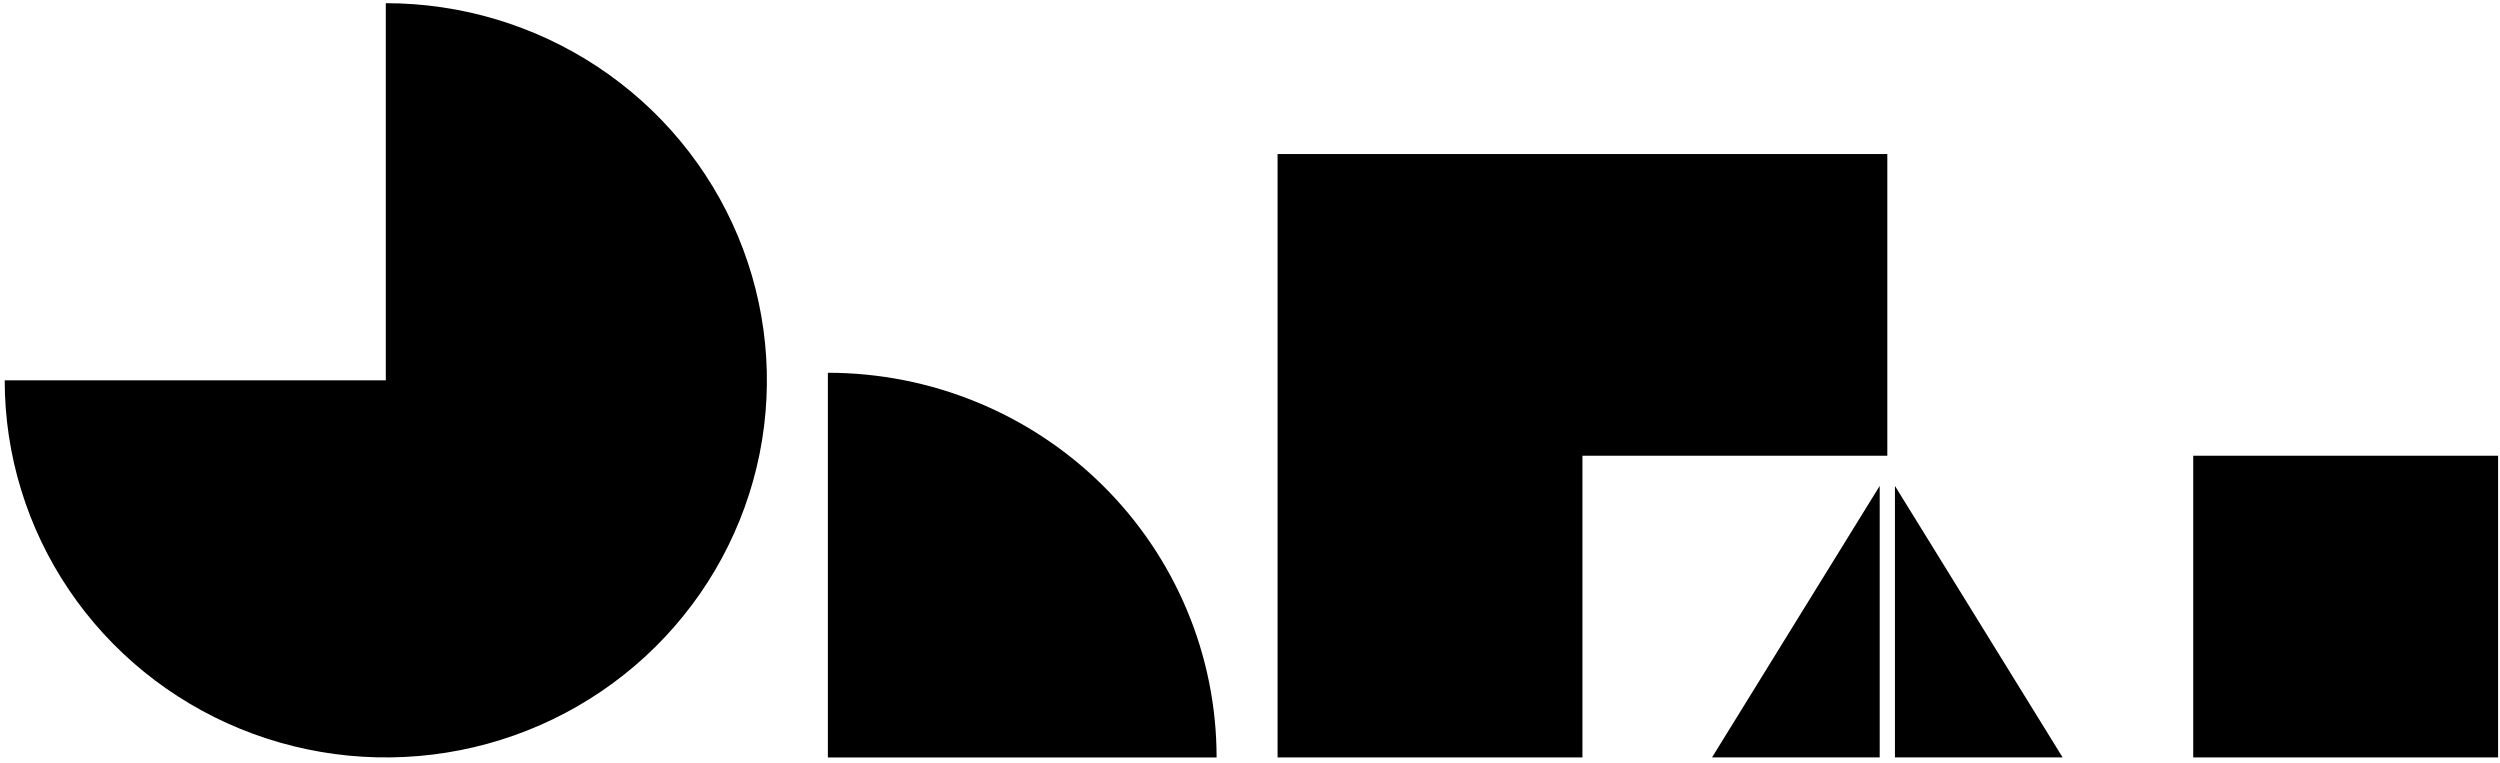 <svg
	width="295"
	height="90"
	viewBox="0 0 295 90"
	fill="none"
	xmlns="http://www.w3.org/2000/svg"
>
	<path
		d="M45.524 0.376C54.419 0.376 63.113 2.986 70.508 7.876C77.903 12.766 83.667 19.716 87.07 27.847C90.474 35.978 91.365 44.926 89.63 53.558C87.894 62.19 83.611 70.119 77.322 76.343C71.033 82.566 63.021 86.804 54.297 88.522C45.574 90.238 36.532 89.357 28.315 85.989C20.098 82.621 13.075 76.917 8.133 69.599C3.192 62.281 0.555 53.678 0.555 44.877H45.524V0.376Z"
		fill="currentcolor"
	/>
	<path
		d="M143.558 89.377C143.558 83.416 142.371 77.513 140.066 72.006C137.761 66.5 134.382 61.496 130.123 57.281C125.864 53.066 120.807 49.723 115.242 47.442C109.677 45.16 103.712 43.987 97.689 43.987V89.377H143.558Z"
		fill="currentcolor"
	/>
	<path
		d="M222.704 18.177H150.753V89.376H186.728V53.776H222.704V18.177Z"
		fill="currentcolor"
	/>
	<path d="M294.775 53.776H258.8V89.376H294.775V53.776Z" fill="currentcolor" />
	<path d="M223.603 89.376H243.39L223.603 57.336V89.376Z" fill="currentcolor" />
	<path d="M221.805 57.336L202.018 89.376H221.805V57.336Z" fill="currentcolor" />
</svg>
